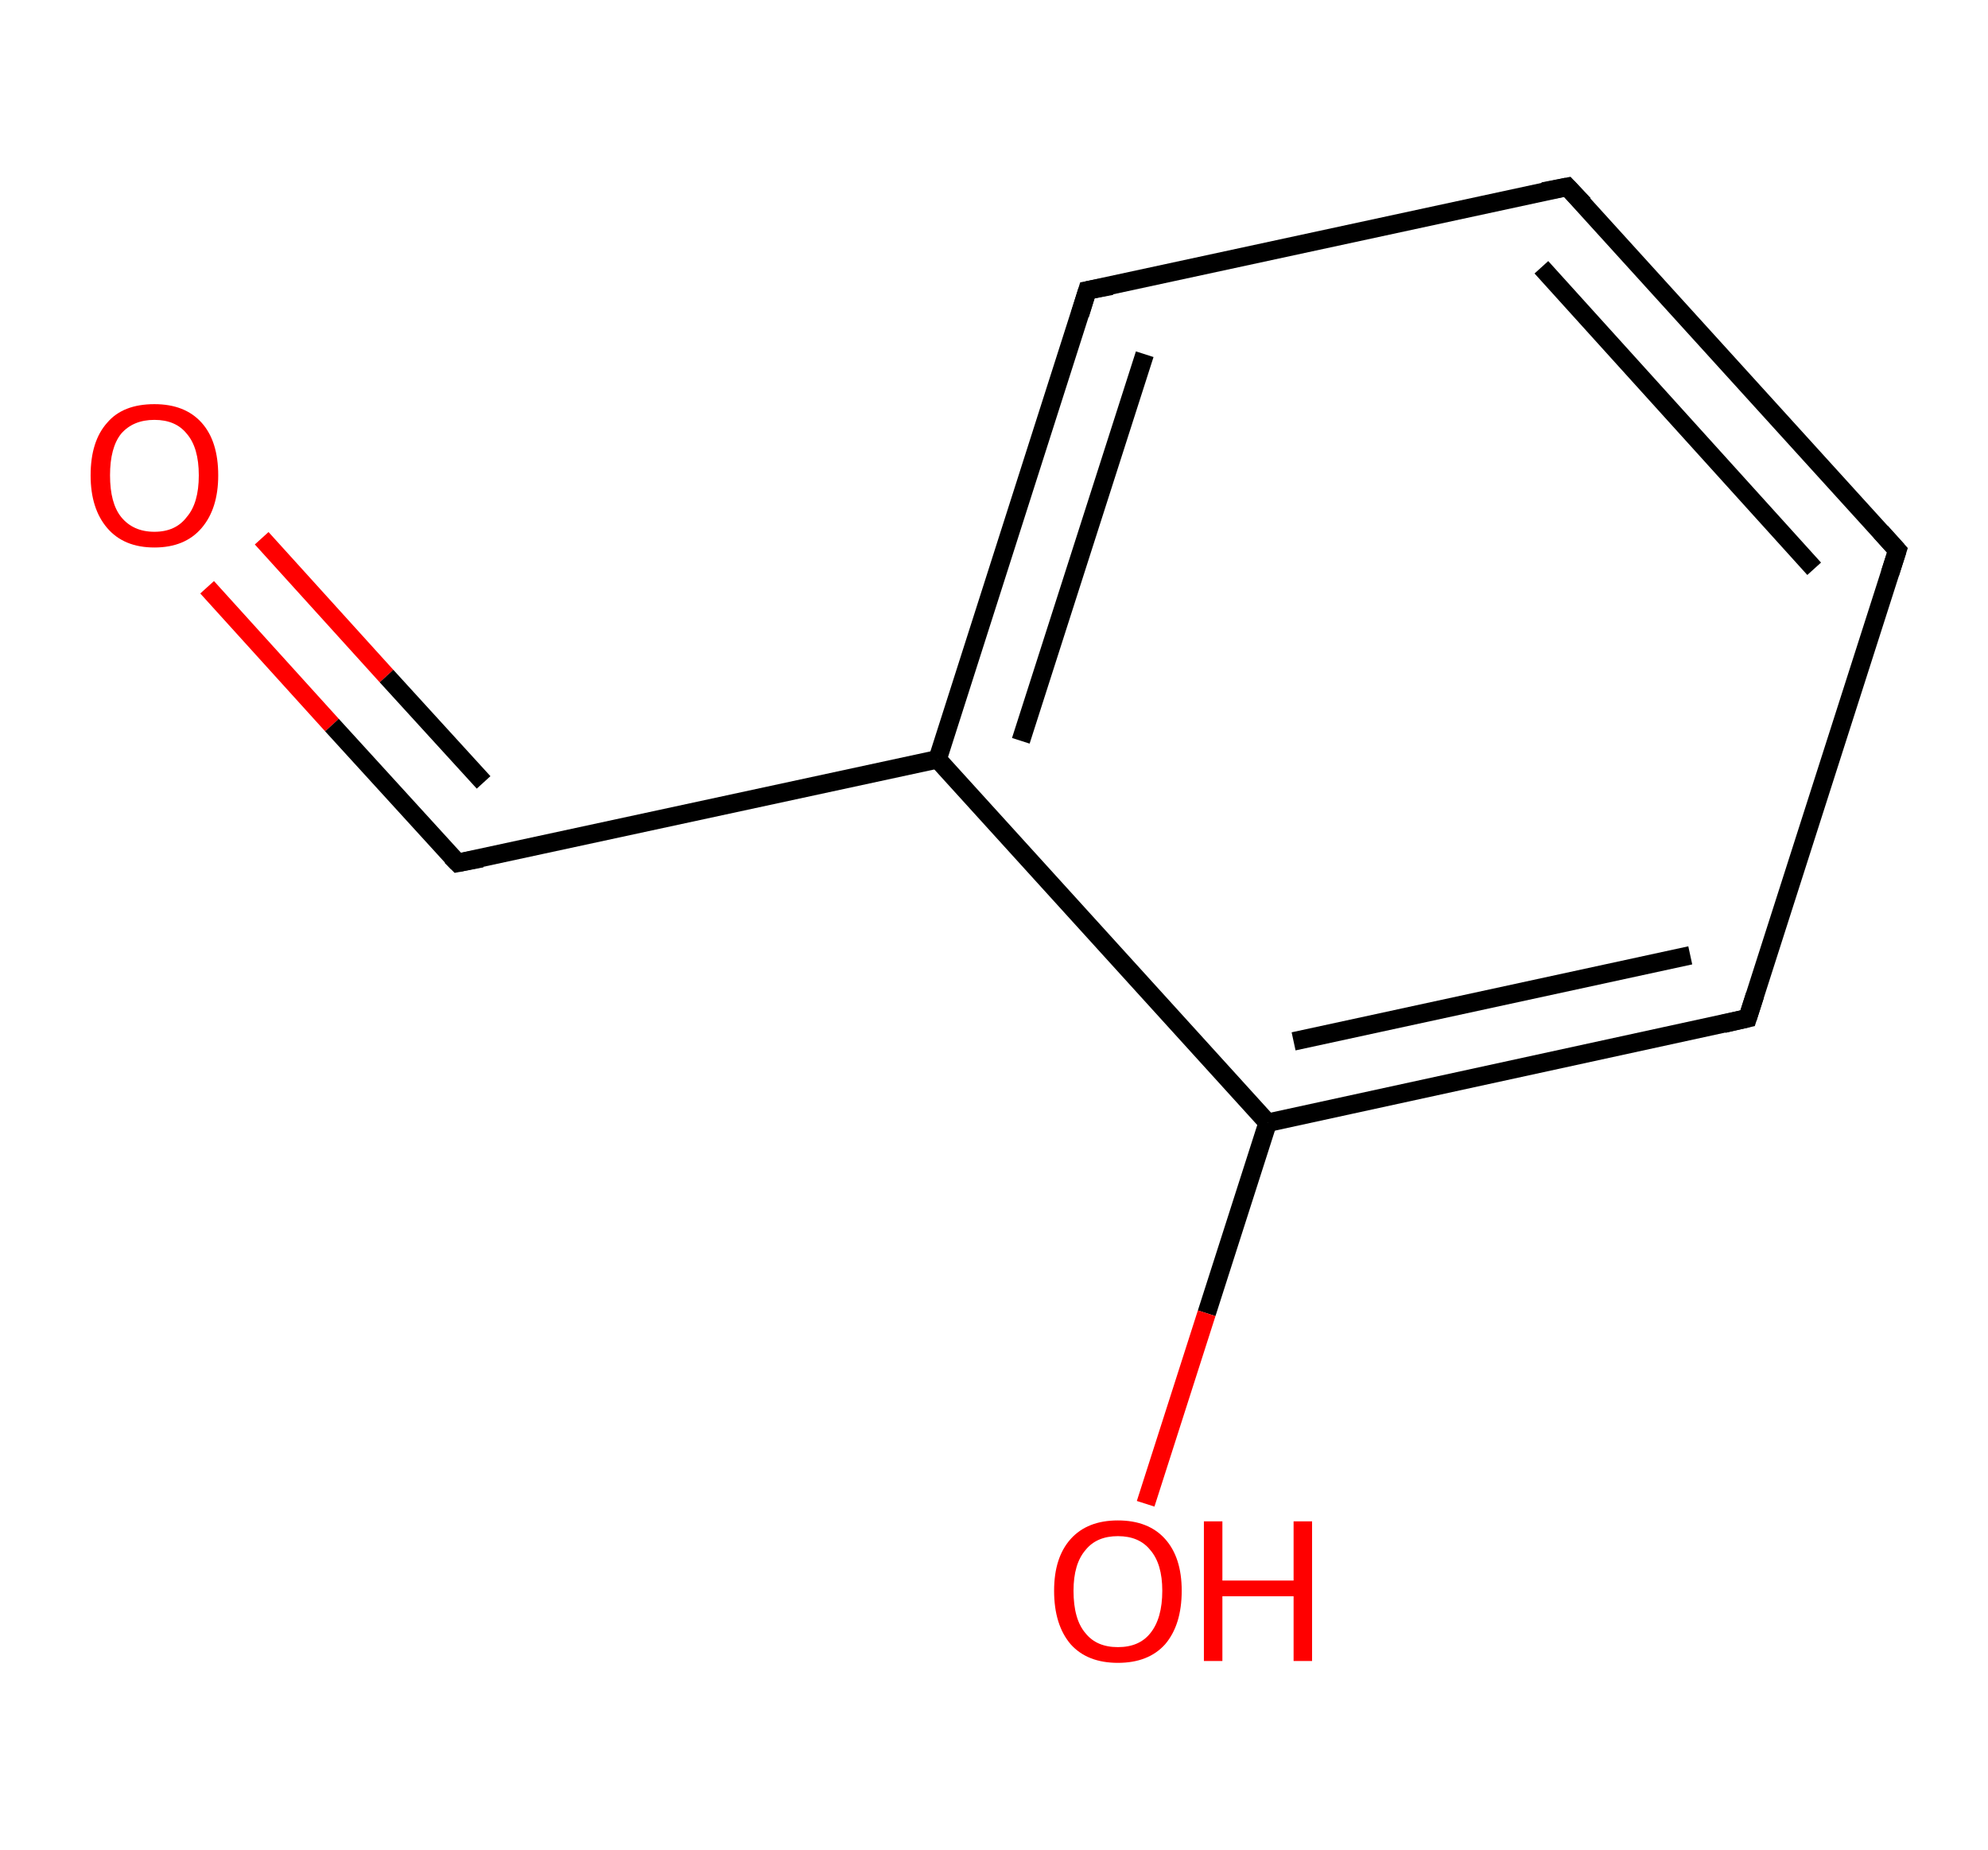 <?xml version='1.0' encoding='ASCII' standalone='yes'?>
<svg xmlns="http://www.w3.org/2000/svg" xmlns:rdkit="http://www.rdkit.org/xml" xmlns:xlink="http://www.w3.org/1999/xlink" version="1.1" baseProfile="full" xml:space="preserve" width="215px" height="200px" viewBox="0 0 215 200">
<!-- END OF HEADER -->
<rect style="opacity:1.0;fill:#FFFFFF;stroke:none" width="215.0" height="200.0" x="0.0" y="0.0"> </rect>
<path class="bond-0 atom-0 atom-1" d="M 22.4,63.5 L 35.9,78.4" style="fill:none;fill-rule:evenodd;stroke:#FF0000;stroke-width:2.0px;stroke-linecap:butt;stroke-linejoin:miter;stroke-opacity:1"/>
<path class="bond-0 atom-0 atom-1" d="M 35.9,78.4 L 49.5,93.3" style="fill:none;fill-rule:evenodd;stroke:#000000;stroke-width:2.0px;stroke-linecap:butt;stroke-linejoin:miter;stroke-opacity:1"/>
<path class="bond-0 atom-0 atom-1" d="M 28.3,58.2 L 41.8,73.1" style="fill:none;fill-rule:evenodd;stroke:#FF0000;stroke-width:2.0px;stroke-linecap:butt;stroke-linejoin:miter;stroke-opacity:1"/>
<path class="bond-0 atom-0 atom-1" d="M 41.8,73.1 L 52.3,84.6" style="fill:none;fill-rule:evenodd;stroke:#000000;stroke-width:2.0px;stroke-linecap:butt;stroke-linejoin:miter;stroke-opacity:1"/>
<path class="bond-1 atom-1 atom-2" d="M 49.5,93.3 L 101.4,82.1" style="fill:none;fill-rule:evenodd;stroke:#000000;stroke-width:2.0px;stroke-linecap:butt;stroke-linejoin:miter;stroke-opacity:1"/>
<path class="bond-2 atom-2 atom-3" d="M 101.4,82.1 L 117.6,31.4" style="fill:none;fill-rule:evenodd;stroke:#000000;stroke-width:2.0px;stroke-linecap:butt;stroke-linejoin:miter;stroke-opacity:1"/>
<path class="bond-2 atom-2 atom-3" d="M 110.4,80.1 L 123.8,38.3" style="fill:none;fill-rule:evenodd;stroke:#000000;stroke-width:2.0px;stroke-linecap:butt;stroke-linejoin:miter;stroke-opacity:1"/>
<path class="bond-3 atom-3 atom-4" d="M 117.6,31.4 L 169.5,20.2" style="fill:none;fill-rule:evenodd;stroke:#000000;stroke-width:2.0px;stroke-linecap:butt;stroke-linejoin:miter;stroke-opacity:1"/>
<path class="bond-4 atom-4 atom-5" d="M 169.5,20.2 L 205.2,59.5" style="fill:none;fill-rule:evenodd;stroke:#000000;stroke-width:2.0px;stroke-linecap:butt;stroke-linejoin:miter;stroke-opacity:1"/>
<path class="bond-4 atom-4 atom-5" d="M 166.7,28.9 L 196.2,61.5" style="fill:none;fill-rule:evenodd;stroke:#000000;stroke-width:2.0px;stroke-linecap:butt;stroke-linejoin:miter;stroke-opacity:1"/>
<path class="bond-5 atom-5 atom-6" d="M 205.2,59.5 L 189.0,110.1" style="fill:none;fill-rule:evenodd;stroke:#000000;stroke-width:2.0px;stroke-linecap:butt;stroke-linejoin:miter;stroke-opacity:1"/>
<path class="bond-6 atom-6 atom-7" d="M 189.0,110.1 L 137.1,121.4" style="fill:none;fill-rule:evenodd;stroke:#000000;stroke-width:2.0px;stroke-linecap:butt;stroke-linejoin:miter;stroke-opacity:1"/>
<path class="bond-6 atom-6 atom-7" d="M 182.8,103.3 L 139.9,112.6" style="fill:none;fill-rule:evenodd;stroke:#000000;stroke-width:2.0px;stroke-linecap:butt;stroke-linejoin:miter;stroke-opacity:1"/>
<path class="bond-7 atom-7 atom-8" d="M 137.1,121.4 L 130.5,142.0" style="fill:none;fill-rule:evenodd;stroke:#000000;stroke-width:2.0px;stroke-linecap:butt;stroke-linejoin:miter;stroke-opacity:1"/>
<path class="bond-7 atom-7 atom-8" d="M 130.5,142.0 L 123.9,162.6" style="fill:none;fill-rule:evenodd;stroke:#FF0000;stroke-width:2.0px;stroke-linecap:butt;stroke-linejoin:miter;stroke-opacity:1"/>
<path class="bond-8 atom-7 atom-2" d="M 137.1,121.4 L 101.4,82.1" style="fill:none;fill-rule:evenodd;stroke:#000000;stroke-width:2.0px;stroke-linecap:butt;stroke-linejoin:miter;stroke-opacity:1"/>
<path d="M 48.8,92.6 L 49.5,93.3 L 52.1,92.8" style="fill:none;stroke:#000000;stroke-width:2.0px;stroke-linecap:butt;stroke-linejoin:miter;stroke-opacity:1;"/>
<path d="M 116.8,34.0 L 117.6,31.4 L 120.2,30.9" style="fill:none;stroke:#000000;stroke-width:2.0px;stroke-linecap:butt;stroke-linejoin:miter;stroke-opacity:1;"/>
<path d="M 166.9,20.7 L 169.5,20.2 L 171.3,22.1" style="fill:none;stroke:#000000;stroke-width:2.0px;stroke-linecap:butt;stroke-linejoin:miter;stroke-opacity:1;"/>
<path d="M 203.4,57.5 L 205.2,59.5 L 204.4,62.0" style="fill:none;stroke:#000000;stroke-width:2.0px;stroke-linecap:butt;stroke-linejoin:miter;stroke-opacity:1;"/>
<path d="M 189.8,107.6 L 189.0,110.1 L 186.4,110.7" style="fill:none;stroke:#000000;stroke-width:2.0px;stroke-linecap:butt;stroke-linejoin:miter;stroke-opacity:1;"/>
<path class="atom-0" d="M 9.8 51.4 Q 9.8 47.7, 11.6 45.7 Q 13.3 43.7, 16.7 43.7 Q 20.0 43.7, 21.8 45.7 Q 23.6 47.7, 23.6 51.4 Q 23.6 55.0, 21.8 57.1 Q 20.0 59.2, 16.7 59.2 Q 13.4 59.2, 11.6 57.1 Q 9.8 55.0, 9.8 51.4 M 16.7 57.5 Q 19.0 57.5, 20.2 55.9 Q 21.5 54.4, 21.5 51.4 Q 21.5 48.4, 20.2 46.9 Q 19.0 45.4, 16.7 45.4 Q 14.4 45.4, 13.1 46.9 Q 11.9 48.4, 11.9 51.4 Q 11.9 54.4, 13.1 55.9 Q 14.4 57.5, 16.7 57.5 " fill="#FF0000"/>
<path class="atom-8" d="M 114.0 172.0 Q 114.0 168.4, 115.8 166.4 Q 117.6 164.4, 120.9 164.4 Q 124.2 164.4, 126.0 166.4 Q 127.8 168.4, 127.8 172.0 Q 127.8 175.7, 126.0 177.8 Q 124.2 179.8, 120.9 179.8 Q 117.6 179.8, 115.8 177.8 Q 114.0 175.7, 114.0 172.0 M 120.9 178.1 Q 123.2 178.1, 124.4 176.6 Q 125.7 175.0, 125.7 172.0 Q 125.7 169.1, 124.4 167.6 Q 123.2 166.1, 120.9 166.1 Q 118.6 166.1, 117.4 167.6 Q 116.1 169.1, 116.1 172.0 Q 116.1 175.1, 117.4 176.6 Q 118.6 178.1, 120.9 178.1 " fill="#FF0000"/>
<path class="atom-8" d="M 130.2 164.5 L 132.2 164.5 L 132.2 170.9 L 139.9 170.9 L 139.9 164.5 L 141.9 164.5 L 141.9 179.6 L 139.9 179.6 L 139.9 172.6 L 132.2 172.6 L 132.2 179.6 L 130.2 179.6 L 130.2 164.5 " fill="#FF0000"/>
</svg>
